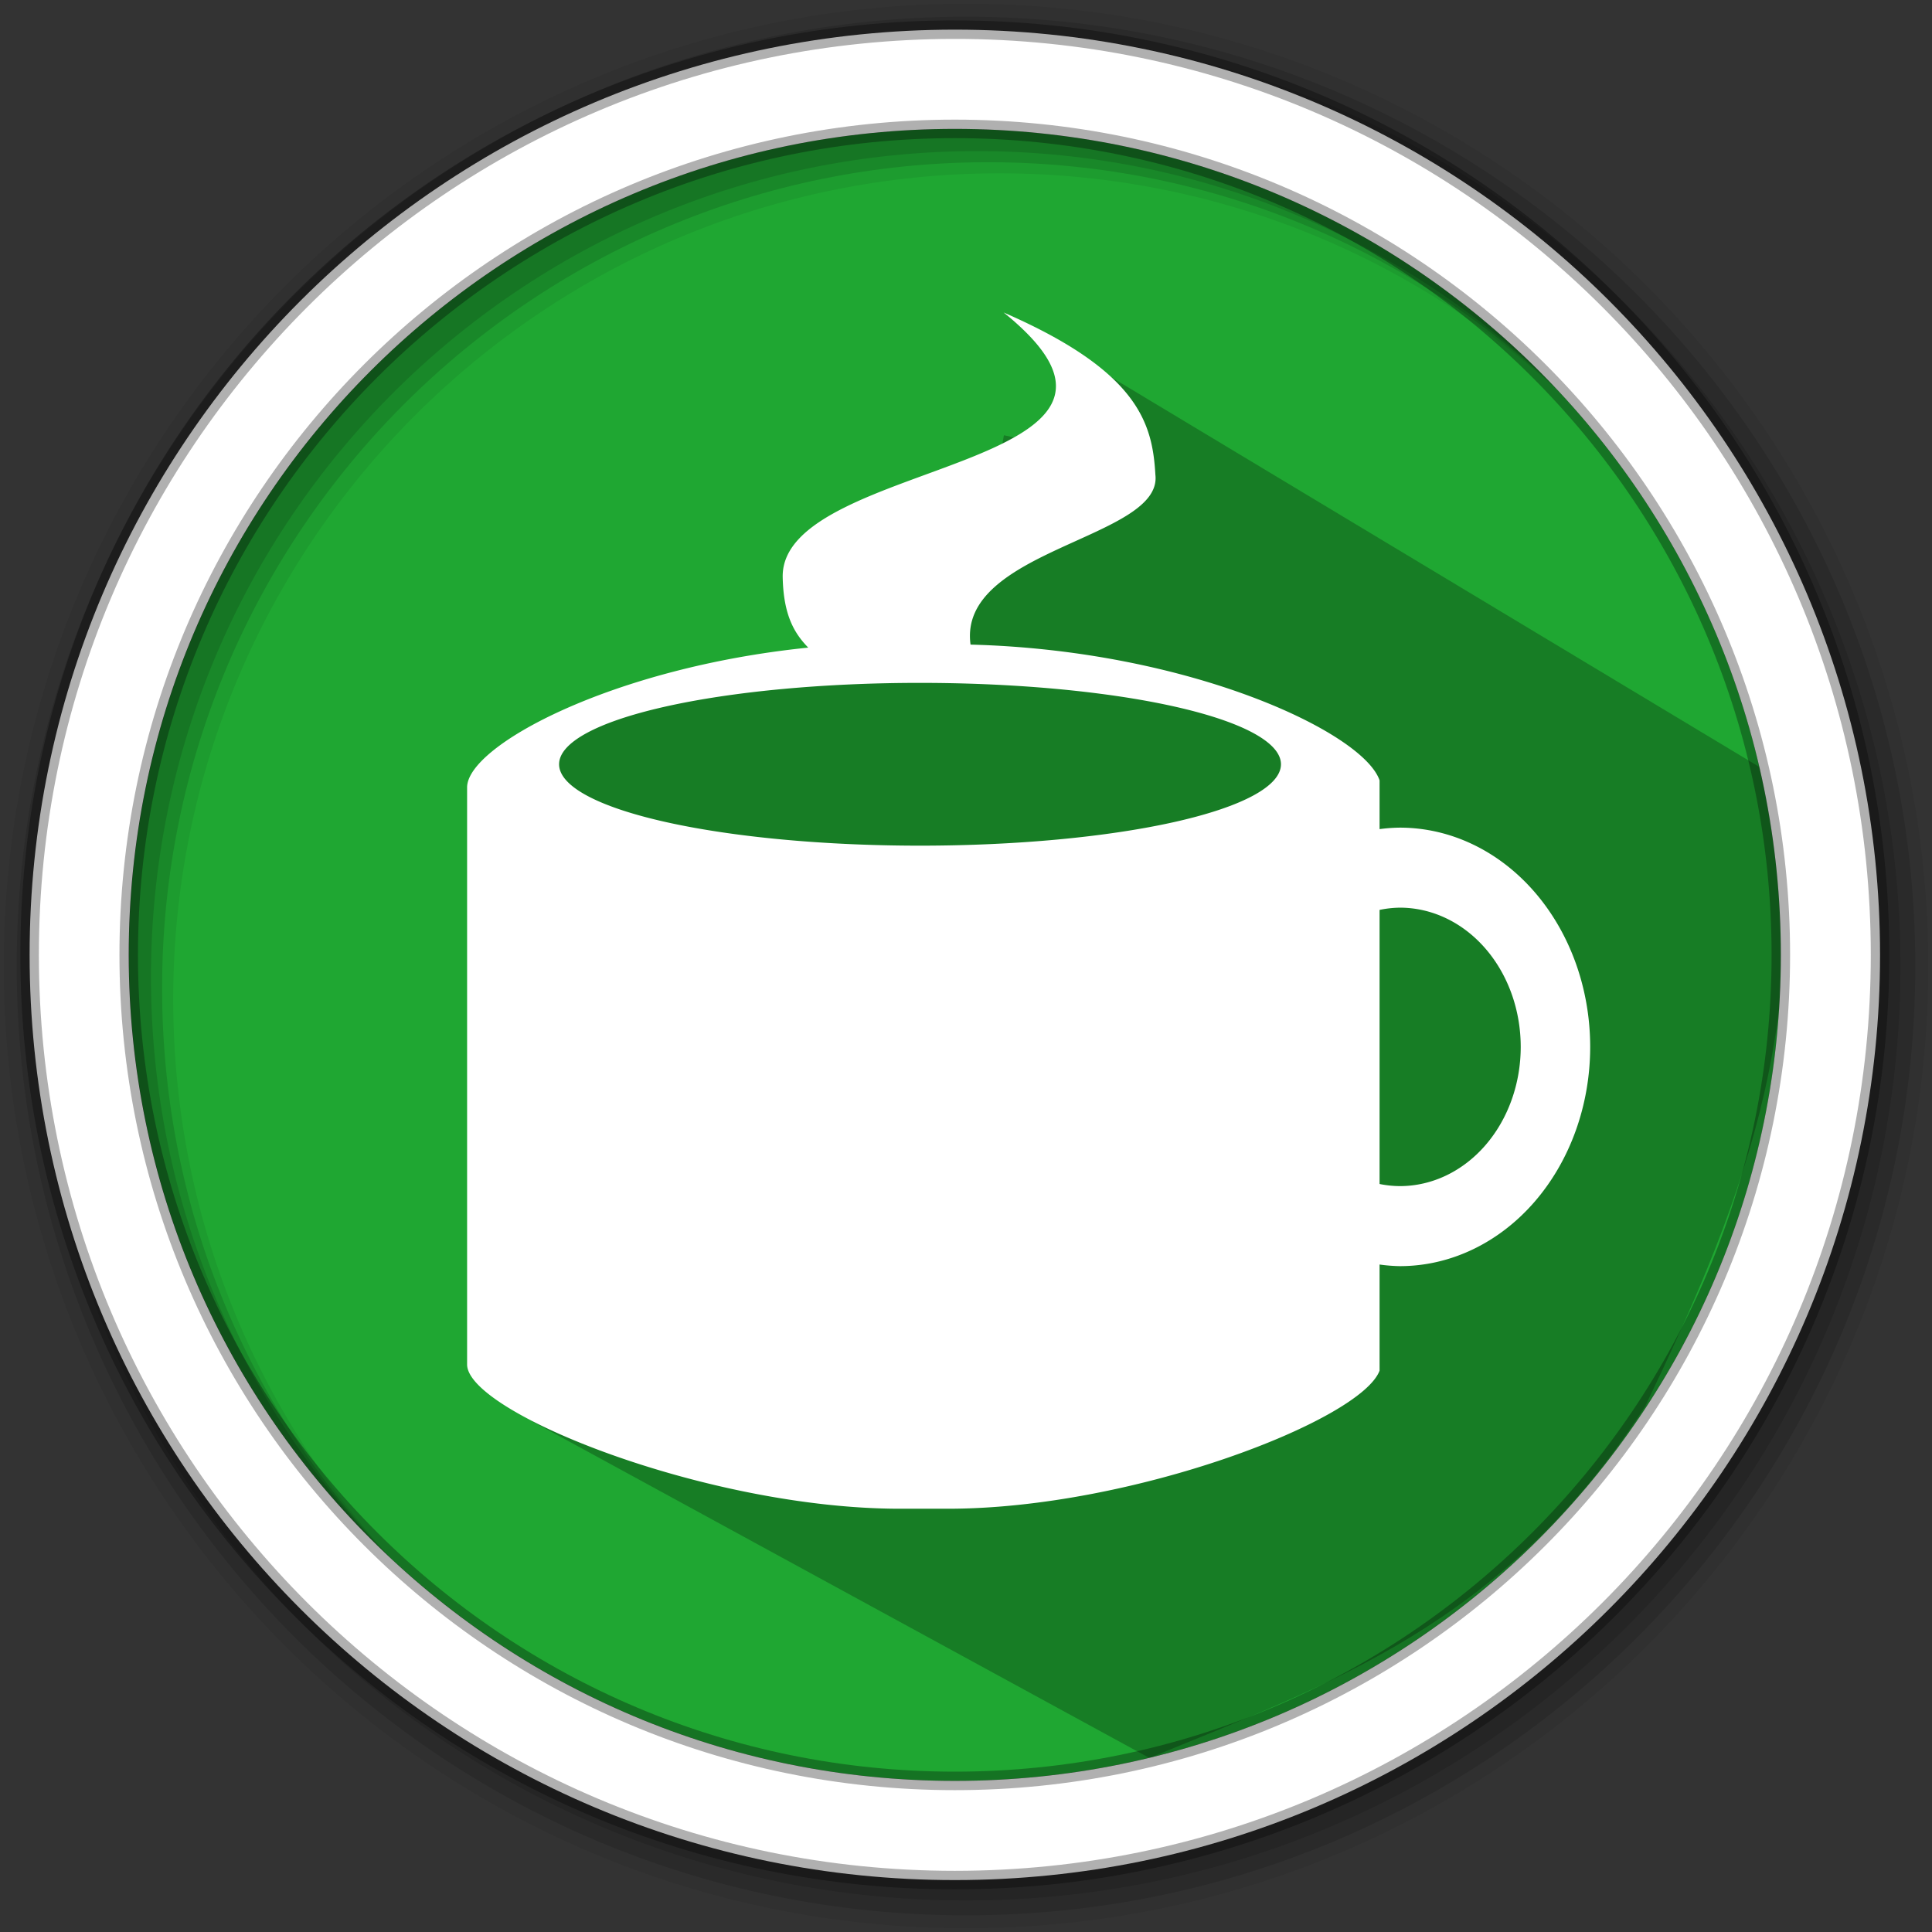<svg xmlns="http://www.w3.org/2000/svg" height="512" viewBox="0 0 512 512" width="512">
 <rect x="0" y="0" width="512" height="512" fill="#333333" stroke="none"/>
 <path d="M471.95 253.05c0 120.9-98.01 218.9-218.9 218.9-120.9 0-218.9-98.01-218.9-218.9 0-120.9 98.01-218.9 218.9-218.9 120.9 0 218.9 98.01 218.9 218.9" fill-rule="evenodd" fill="#1FA732"/>
 <path d="M256 1C115.17 1 1 115.17 1 256c0 140.83 114.17 255 255 255 140.83 0 255-114.17 255-255C511 115.17 396.83 1 256 1m8.827 44.93c120.9 0 218.9 98 218.9 218.9s-98 218.9-218.9 218.9-218.93-98-218.93-218.9 98.03-218.9 218.93-218.9" fill-opacity=".067" fill-rule="evenodd"/>
 <g fill-opacity=".129" fill-rule="evenodd">
  <path d="M256 4.433c-138.94 0-251.57 112.63-251.57 251.57S117.06 507.573 256 507.573s251.57-112.63 251.57-251.57S394.94 4.433 256 4.433m5.885 38.556c120.9 0 218.9 98 218.9 218.9s-98 218.9-218.9 218.9-218.93-98-218.93-218.9 98.03-218.9 218.93-218.9"/>
  <path d="M256 8.356c-136.77 0-247.64 110.87-247.64 247.64 0 136.77 110.87 247.64 247.64 247.64 136.77 0 247.64-110.87 247.64-247.64 0-136.77-110.87-247.64-247.64-247.64m2.942 31.69c120.9 0 218.9 98 218.9 218.9s-98 218.9-218.9 218.9-218.93-98-218.93-218.9 98.03-218.9 218.93-218.9"/>
 </g>
 <path d="M290.764 111.705l11.792 3.223-2.236.568-8.364 5.43-25.91-5.583-1.733 9.537-19.193 8.327-14.985 10.47-5.927 31.357-68.93 12.842c-26.233 11.154-34.878 45.596-21.885 88.964l7.817 99.93 163.413 89.118c46.496-19.253 93.824-34.868 131.38-93.226 23.182-48.468 46.596-102.617 32.72-167.93L265.966 82.813l28.47 23.988" opacity=".25"/>
 <path d="M253.04 7.86C117.62 7.86 7.85 117.64 7.85 253.05c0 135.42 109.78 245.19 245.19 245.19 135.42 0 245.19-109.78 245.19-245.19 0-135.42-109.78-245.19-245.19-245.19zm0 26.296c120.9 0 218.9 98 218.9 218.9s-98 218.9-218.9 218.9-218.93-98-218.93-218.9 98.03-218.9 218.93-218.9z" fill="#fff" fill-rule="evenodd" stroke="#000" stroke-opacity=".31" stroke-width="4.904"/>
 <path d="M265.967 82.813c51.997 41.865-59.03 38.614-58.545 70.093.19 10.17 3.125 14.972 6.77 18.72-51.832 5.262-90.405 25.976-90.405 37.038v152.934c0 12.744 63.722 38.232 114.7 38.232h12.743c48.882 0 109.47-23.434 114.372-36.598V206.81c-4.305-12.732-50.5-34.502-108.397-35.982-3.505-25.336 50.962-28.054 48.986-45.004-.776-13.56-4.36-27.4-40.223-43.011zm-22.15 98.158a95.652 21.57 0 0 1 95.652 21.57 95.652 21.57 0 0 1-95.652 21.567 95.652 21.57 0 0 1-95.652-21.568 95.652 21.57 0 0 1 95.652-21.57z" fill="#fff"/>
 <path d="M370.984 219.332a50.432 58.103 0 0 0-5.946.472v21.453a32.024 36.894 0 0 1 5.946-.716 32.024 36.894 0 0 1 32.023 36.895 32.024 36.894 0 0 1-32.023 36.895 32.024 36.894 0 0 1-5.946-.68v21.38a50.432 58.103 0 0 0 5.946.51 50.432 58.103 0 0 0 50.43-58.105 50.432 58.103 0 0 0-50.43-58.103z" fill="#fff"/>
</svg>
